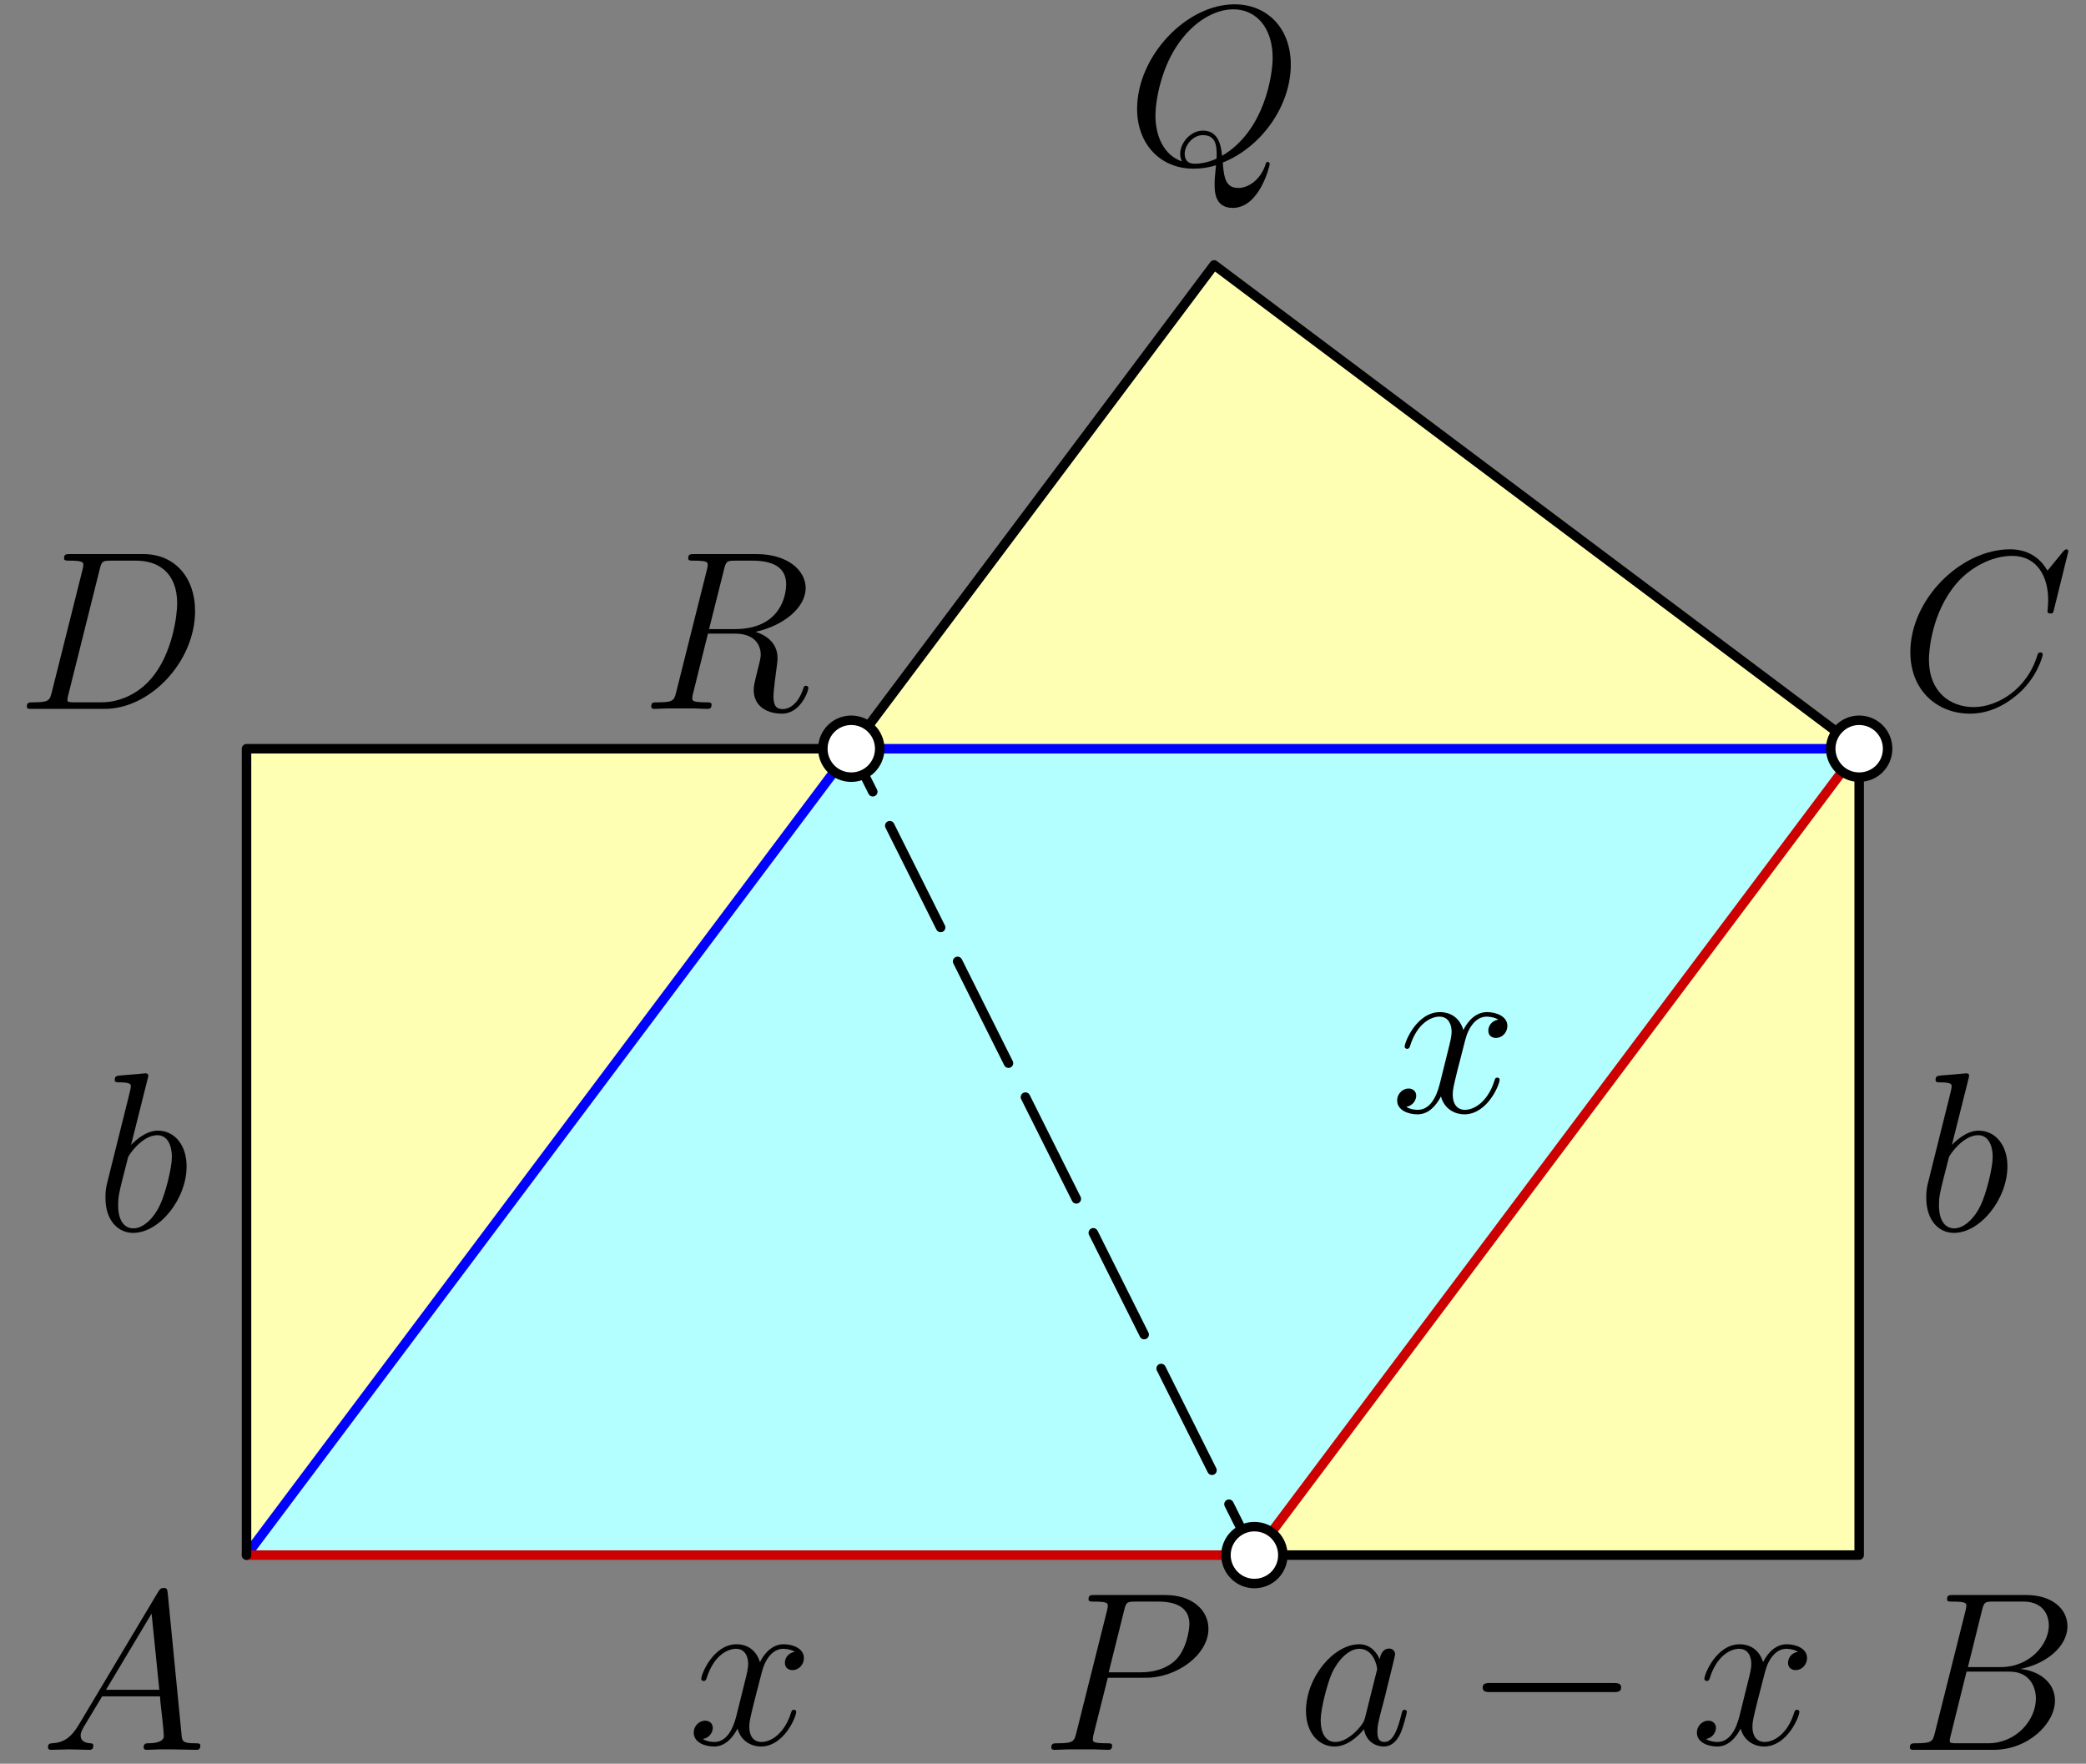 <?xml version='1.0' encoding='UTF-8'?>
<!-- This file was generated by dvisvgm 3.1.1 -->
<svg version='1.1' xmlns='http://www.w3.org/2000/svg' xmlns:xlink='http://www.w3.org/1999/xlink' width='110pt' height='93pt' viewBox='0 -93 110 93'>
<rect x="0" y="-93" width="110" height="93" fill="#808080" stroke="none"/>
<g id='page1'>
<g transform='matrix(1 0 0 -1 0 0)'>
<path d='M13 11L64.023 79.031L98.039 53.519H13Z' fill='#ffffb3'/>
<path d='M66.148 11H98.039V53.519Z' fill='#ffffb3'/>
<path d='M13 11H66.148L98.039 53.519H44.891Z' fill='#b3ffff'/>
<path d='M13 11L44.891 53.519H98.039' stroke='#00f' fill='none' stroke-width='.5' stroke-miterlimit='10' stroke-linecap='round' stroke-linejoin='round'/>
<path d='M13 11H66.148L98.039 53.519' stroke='#c00' fill='none' stroke-width='.5' stroke-miterlimit='10' stroke-linecap='round' stroke-linejoin='round'/>
<path d='M13 11V53.519H44.891L64.023 79.031L98.039 53.519V11H66.148' stroke='#000' fill='none' stroke-width='.5' stroke-miterlimit='10' stroke-linecap='round' stroke-linejoin='round'/>
<path d='M66.148 11L44.891 53.519' stroke='#000' fill='none' stroke-width='.5' stroke-miterlimit='10' stroke-linecap='round' stroke-linejoin='round' stroke-dasharray='6 2' stroke-dashoffset='3'/>
<path d='M10.564 .958C10.564 1.077 10.457 1.077 10.278 1.077C9.62 1.077 9.608 1.185 9.572 1.543L8.843 9.003C8.819 9.242 8.771 9.266 8.64 9.266C8.52 9.266 8.448 9.242 8.341 9.063L4.157 2.058C3.738 1.352 3.332 1.113 2.758 1.077C2.627 1.065 2.531 1.065 2.531 .85C2.531 .778 2.591 .731 2.675 .731L3.643 .755C3.989 .755 4.372 .731 4.707 .731C4.778 .731 4.922 .731 4.922 .958C4.922 1.065 4.826 1.077 4.755 1.077C4.48 1.101 4.253 1.197 4.253 1.484C4.253 1.651 4.324 1.783 4.48 2.046L5.388 3.552H8.437C8.448 3.444 8.448 3.348 8.46 3.241C8.496 2.93 8.64 1.687 8.64 1.46C8.64 1.101 8.03 1.077 7.839 1.077C7.707 1.077 7.576 1.077 7.576 .862C7.576 .731 7.683 .731 7.755 .731C7.958 .731 8.198 .755 8.401 .755H9.082L10.349 .731C10.433 .731 10.564 .731 10.564 .958ZM8.401 3.898H5.591L7.994 7.915L8.401 3.898Z'/>
<path d='M108.041 7.293C108.041 6.325 107.073 5.094 105.495 5.094H103.773L104.515 8.082C104.622 8.525 104.67 8.548 105.136 8.548H106.69C108.041 8.548 108.041 7.401 108.041 7.293ZM108.364 3.325C108.364 4.305 107.503 4.902 106.534 4.998C107.838 5.237 109.021 6.146 109.021 7.246C109.021 8.178 108.196 8.895 106.846 8.895H103.008C102.781 8.895 102.674 8.895 102.674 8.668C102.674 8.548 102.781 8.548 102.961 8.548C103.69 8.548 103.69 8.453 103.69 8.322C103.69 8.322 103.69 8.226 103.642 8.047L102.028 1.615C101.92 1.197 101.896 1.077 101.059 1.077C100.833 1.077 100.713 1.077 100.713 .862C100.713 .731 100.785 .731 101.024 .731H105.124C106.953 .731 108.364 2.117 108.364 3.325ZM107.359 3.444C107.359 2.297 106.32 1.077 104.837 1.077H103.223C103.056 1.077 103.032 1.077 102.961 1.089C102.829 1.101 102.817 1.125 102.817 1.221C102.817 1.304 102.841 1.376 102.865 1.484L103.701 4.855H105.949C107.359 4.855 107.359 3.54 107.359 3.444Z'/>
<path d='M107.718 58.489C107.718 58.596 107.622 58.596 107.587 58.596C107.479 58.596 107.467 58.524 107.443 58.476C106.893 56.612 105.28 55.715 104.084 55.715C102.817 55.715 101.717 56.528 101.717 58.226C101.717 58.608 101.837 60.688 103.188 62.254C103.845 63.019 104.969 63.689 106.104 63.689C107.419 63.689 108.005 62.601 108.005 61.382C108.005 61.071 107.969 60.808 107.969 60.76C107.969 60.652 108.089 60.652 108.124 60.652C108.256 60.652 108.268 60.664 108.316 60.879L109.069 63.928C109.069 64.035 108.961 64.035 108.961 64.035S108.889 64.035 108.794 63.916L107.969 62.912C107.551 63.629 106.893 64.035 105.997 64.035C103.414 64.035 100.737 61.417 100.737 58.608C100.737 56.612 102.136 55.369 103.881 55.369C104.837 55.369 105.674 55.775 106.367 56.361C107.407 57.233 107.718 58.393 107.718 58.489Z'/>
<path d='M99.539 53.52C99.539 53.918 99.383 54.301 99.102 54.582C98.82 54.863 98.438 55.02 98.039 55.02C97.641 55.02 97.262 54.863 96.981 54.582C96.699 54.301 96.539 53.918 96.539 53.52C96.539 53.121 96.699 52.742 96.981 52.457C97.262 52.176 97.641 52.02 98.039 52.02C98.438 52.02 98.82 52.176 99.102 52.457C99.383 52.742 99.539 53.121 99.539 53.52Z' fill='#fff'/>
<path d='M99.539 53.52C99.539 53.918 99.383 54.301 99.102 54.582C98.82 54.863 98.438 55.02 98.039 55.02C97.641 55.02 97.262 54.863 96.981 54.582C96.699 54.301 96.539 53.918 96.539 53.52C96.539 53.121 96.699 52.742 96.981 52.457C97.262 52.176 97.641 52.02 98.039 52.02C98.438 52.02 98.82 52.176 99.102 52.457C99.383 52.742 99.539 53.121 99.539 53.52Z' stroke='#000' fill='none' stroke-width='.5' stroke-miterlimit='10' stroke-linecap='round' stroke-linejoin='round'/>
<path d='M10.287 60.784C10.287 62.505 9.259 63.784 7.55 63.784H3.712C3.486 63.784 3.378 63.784 3.378 63.557C3.378 63.437 3.486 63.437 3.665 63.437C4.394 63.437 4.394 63.342 4.394 63.211C4.394 63.211 4.394 63.115 4.346 62.936L2.732 56.504C2.625 56.086 2.601 55.966 1.764 55.966C1.537 55.966 1.417 55.966 1.417 55.751C1.417 55.62 1.489 55.62 1.728 55.62H5.518C7.932 55.62 10.287 58.118 10.287 60.784ZM9.343 61.178C9.343 60.581 9.104 58.501 7.944 57.186C7.61 56.791 6.701 55.966 5.326 55.966H3.964C3.796 55.966 3.772 55.966 3.701 55.978C3.569 55.99 3.557 56.014 3.557 56.11C3.557 56.193 3.581 56.265 3.605 56.373L5.255 62.972C5.362 63.414 5.41 63.437 5.876 63.437H7.191C8.315 63.437 9.343 62.828 9.343 61.178Z'/>
<path d='M63.724 7.114C63.724 8.047 62.936 8.895 61.429 8.895H57.735C57.508 8.895 57.401 8.895 57.401 8.668C57.401 8.548 57.508 8.548 57.688 8.548C58.417 8.548 58.417 8.453 58.417 8.322C58.417 8.322 58.417 8.226 58.369 8.047L56.755 1.615C56.647 1.197 56.624 1.077 55.787 1.077C55.56 1.077 55.44 1.077 55.44 .862C55.44 .731 55.548 .731 55.62 .731C55.847 .731 56.086 .755 56.313 .755H57.712C57.939 .755 58.19 .731 58.417 .731C58.513 .731 58.644 .731 58.644 .958C58.644 1.077 58.536 1.077 58.357 1.077C57.64 1.077 57.628 1.161 57.628 1.281C57.628 1.34 57.64 1.424 57.652 1.484L58.417 4.532H60.425C62.075 4.532 63.724 5.751 63.724 7.114ZM62.72 7.365C62.72 7.054 62.565 6.038 62.015 5.488C61.812 5.273 61.238 4.819 60.15 4.819H58.465L59.278 8.082C59.385 8.525 59.433 8.548 59.899 8.548H61.083C61.979 8.548 62.72 8.262 62.72 7.365Z'/>
<path d='M67.648 11C67.648 11.398 67.492 11.781 67.211 12.062C66.93 12.344 66.547 12.5 66.148 12.5C65.75 12.5 65.371 12.344 65.09 12.062C64.809 11.781 64.648 11.398 64.648 11C64.648 10.602 64.809 10.219 65.09 9.938C65.371 9.656 65.75 9.5 66.148 9.5C66.547 9.5 66.93 9.656 67.211 9.938C67.492 10.219 67.648 10.602 67.648 11Z' fill='#fff'/>
<path d='M67.648 11C67.648 11.398 67.492 11.781 67.211 12.062C66.93 12.344 66.547 12.5 66.148 12.5C65.75 12.5 65.371 12.344 65.09 12.062C64.809 11.781 64.648 11.398 64.648 11C64.648 10.602 64.809 10.219 65.09 9.938C65.371 9.656 65.75 9.5 66.148 9.5C66.547 9.5 66.93 9.656 67.211 9.938C67.492 10.219 67.648 10.602 67.648 11Z' stroke='#000' fill='none' stroke-width='.5' stroke-miterlimit='10' stroke-linecap='round' stroke-linejoin='round'/>
<path d='M66.955 84.344C66.955 84.416 66.907 84.464 66.847 84.464C66.775 84.464 66.752 84.404 66.716 84.272C66.453 83.519 65.831 83.089 65.305 83.089C64.695 83.089 64.54 83.507 64.48 84.428C66.536 85.253 68.067 87.428 68.067 89.592C68.067 91.564 66.775 92.772 65.102 92.772C62.544 92.772 59.962 90.022 59.962 87.261C59.962 85.384 61.205 84.105 62.938 84.105C63.345 84.105 63.739 84.165 64.122 84.284C64.05 83.567 64.05 83.507 64.05 83.28C64.05 82.934 64.05 82.037 65.006 82.037C66.429 82.037 66.955 84.272 66.955 84.344ZM67.11 89.95C67.11 89.066 66.692 86.101 64.444 84.786C64.385 85.396 64.217 86.113 63.429 86.113C62.783 86.113 62.233 85.468 62.233 84.882C62.233 84.75 62.281 84.571 62.329 84.488C61.384 84.81 60.93 85.803 60.93 86.902C60.93 87.739 61.241 89.329 62.03 90.536C62.914 91.899 64.098 92.509 65.03 92.509C66.274 92.509 67.11 91.504 67.11 89.95ZM64.146 84.631C63.715 84.44 63.345 84.368 63.01 84.368C62.89 84.368 62.472 84.368 62.472 84.894C62.472 85.324 62.89 85.874 63.429 85.874C64.026 85.874 64.158 85.468 64.158 84.87C64.158 84.798 64.158 84.703 64.146 84.631Z'/>
<path d='M41.456 62.194C41.456 61.585 41.145 59.827 38.742 59.827H37.391L38.18 62.972C38.288 63.414 38.336 63.437 38.802 63.437H39.663C40.691 63.437 41.456 63.127 41.456 62.194ZM42.627 56.719C42.627 56.803 42.568 56.839 42.496 56.839C42.4 56.839 42.376 56.767 42.352 56.672C42.065 55.823 41.575 55.608 41.277 55.608C40.978 55.608 40.786 55.739 40.786 56.277C40.786 56.564 40.93 57.652 40.942 57.711C41.002 58.154 41.002 58.202 41.002 58.297C41.002 59.17 40.296 59.541 39.842 59.684C41.324 60.007 42.484 60.963 42.484 61.991C42.484 62.924 41.539 63.784 39.878 63.784H36.638C36.399 63.784 36.292 63.784 36.292 63.557C36.292 63.437 36.375 63.437 36.603 63.437C37.32 63.437 37.32 63.342 37.32 63.211C37.32 63.211 37.32 63.115 37.272 62.936L35.658 56.504C35.55 56.086 35.527 55.966 34.702 55.966C34.427 55.966 34.343 55.966 34.343 55.739C34.343 55.62 34.475 55.62 34.51 55.62C34.726 55.62 34.977 55.644 35.204 55.644H36.614C36.83 55.644 37.081 55.62 37.296 55.62C37.391 55.62 37.523 55.62 37.523 55.847C37.523 55.966 37.415 55.966 37.236 55.966C36.507 55.966 36.507 56.062 36.507 56.181C36.507 56.181 36.507 56.277 36.531 56.373L37.332 59.588H38.766C39.902 59.588 40.117 58.871 40.117 58.476C40.117 58.297 39.997 57.831 39.914 57.52C39.782 56.971 39.746 56.839 39.746 56.612C39.746 55.763 40.44 55.369 41.241 55.369C42.209 55.369 42.627 56.552 42.627 56.719Z'/>
<path d='M46.391 53.52C46.391 53.918 46.23 54.301 45.949 54.582C45.668 54.863 45.289 55.02 44.891 55.02C44.492 55.02 44.109 54.863 43.828 54.582C43.547 54.301 43.391 53.918 43.391 53.52C43.391 53.121 43.547 52.742 43.828 52.457C44.109 52.176 44.492 52.02 44.891 52.02C45.289 52.02 45.668 52.176 45.949 52.457C46.23 52.742 46.391 53.121 46.391 53.52Z' fill='#fff'/>
<path d='M46.391 53.52C46.391 53.918 46.23 54.301 45.949 54.582C45.668 54.863 45.289 55.02 44.891 55.02C44.492 55.02 44.109 54.863 43.828 54.582C43.547 54.301 43.391 53.918 43.391 53.52C43.391 53.121 43.547 52.742 43.828 52.457C44.109 52.176 44.492 52.02 44.891 52.02C45.289 52.02 45.668 52.176 45.949 52.457C46.23 52.742 46.391 53.121 46.391 53.52Z' stroke='#000' fill='none' stroke-width='.5' stroke-miterlimit='10' stroke-linecap='round' stroke-linejoin='round'/>
<path d='M41.987 2.736C41.987 2.795 41.939 2.843 41.867 2.843C41.76 2.843 41.748 2.783 41.712 2.688C41.389 1.636 40.696 1.146 40.158 1.146C39.739 1.146 39.512 1.456 39.512 1.946C39.512 2.21 39.56 2.401 39.751 3.19L40.17 4.816C40.349 5.533 40.755 6.059 41.305 6.059C41.305 6.059 41.664 6.059 41.915 5.903C41.533 5.832 41.389 5.545 41.389 5.318C41.389 5.031 41.616 4.935 41.783 4.935C42.142 4.935 42.393 5.246 42.393 5.569C42.393 6.071 41.819 6.298 41.317 6.298C40.588 6.298 40.182 5.581 40.074 5.354C39.799 6.25 39.058 6.298 38.843 6.298C37.623 6.298 36.978 4.732 36.978 4.469C36.978 4.421 37.026 4.361 37.109 4.361C37.205 4.361 37.229 4.433 37.253 4.481C37.659 5.808 38.46 6.059 38.807 6.059C39.345 6.059 39.453 5.557 39.453 5.27C39.453 5.007 39.381 4.732 39.237 4.158L38.831 2.521C38.652 1.803 38.305 1.146 37.671 1.146C37.612 1.146 37.313 1.146 37.062 1.301C37.492 1.385 37.588 1.743 37.588 1.887C37.588 2.126 37.408 2.269 37.181 2.269C36.894 2.269 36.583 2.018 36.583 1.636C36.583 1.134 37.145 .906 37.659 .906C38.233 .906 38.64 1.361 38.891 1.851C39.082 1.146 39.68 .906 40.122 .906C41.341 .906 41.987 2.473 41.987 2.736Z'/>
<path d='M79.08 36.069C79.08 36.129 79.032 36.177 78.961 36.177C78.853 36.177 78.841 36.117 78.805 36.021C78.483 34.969 77.789 34.479 77.251 34.479C76.833 34.479 76.606 34.79 76.606 35.28C76.606 35.543 76.654 35.734 76.845 36.524L77.263 38.149C77.443 38.866 77.849 39.393 78.399 39.393C78.399 39.393 78.758 39.393 79.009 39.237C78.626 39.165 78.483 38.879 78.483 38.651C78.483 38.364 78.71 38.269 78.877 38.269C79.236 38.269 79.487 38.579 79.487 38.902C79.487 39.404 78.913 39.632 78.411 39.632C77.682 39.632 77.275 38.914 77.168 38.687C76.893 39.584 76.151 39.632 75.936 39.632C74.717 39.632 74.071 38.065 74.071 37.803C74.071 37.755 74.119 37.695 74.203 37.695C74.299 37.695 74.323 37.767 74.346 37.814C74.753 39.141 75.554 39.393 75.9 39.393C76.438 39.393 76.546 38.89 76.546 38.603C76.546 38.34 76.474 38.065 76.331 37.492L75.924 35.854C75.745 35.137 75.399 34.479 74.765 34.479C74.705 34.479 74.406 34.479 74.155 34.635C74.585 34.718 74.681 35.077 74.681 35.22C74.681 35.459 74.502 35.603 74.275 35.603C73.988 35.603 73.677 35.352 73.677 34.969C73.677 34.467 74.239 34.24 74.753 34.24C75.327 34.24 75.733 34.694 75.984 35.184C76.175 34.479 76.773 34.24 77.215 34.24C78.435 34.24 79.08 35.806 79.08 36.069Z'/>
<path d='M71.988 2.449C71.928 2.246 71.928 2.221 71.761 1.994C71.498 1.66 70.972 1.146 70.41 1.146C69.92 1.146 69.645 1.588 69.645 2.293C69.645 2.951 70.016 4.29 70.243 4.792C70.649 5.628 71.211 6.059 71.677 6.059C72.466 6.059 72.622 5.079 72.622 4.983C72.622 4.983 72.586 4.816 72.574 4.792L71.988 2.449ZM74.188 2.736C74.188 2.795 74.14 2.843 74.068 2.843C73.961 2.843 73.949 2.783 73.901 2.604C73.722 1.899 73.494 1.146 73.004 1.146C72.658 1.146 72.634 1.456 72.634 1.696C72.634 1.971 72.67 2.102 72.777 2.568L73.016 3.477C73.458 5.27 73.566 5.7 73.566 5.772C73.566 5.939 73.435 6.071 73.255 6.071C72.873 6.071 72.777 5.652 72.753 5.509C72.622 5.82 72.299 6.298 71.677 6.298C70.327 6.298 68.868 4.553 68.868 2.783C68.868 1.6 69.562 .906 70.374 .906C71.032 .906 71.594 1.421 71.928 1.815C72.048 1.11 72.61 .906 72.968 .906S73.614 1.122 73.829 1.552C74.02 1.959 74.188 2.688 74.188 2.736Z'/>
<path d='M85.488 4.015C85.488 4.254 85.261 4.254 85.093 4.254H78.578C78.411 4.254 78.184 4.254 78.184 4.015S78.411 3.776 78.578 3.776H85.093C85.261 3.776 85.488 3.776 85.488 4.015Z'/>
<path d='M94.885 2.736C94.885 2.795 94.837 2.843 94.765 2.843C94.658 2.843 94.646 2.783 94.61 2.688C94.287 1.636 93.594 1.146 93.056 1.146C92.637 1.146 92.41 1.456 92.41 1.946C92.41 2.21 92.458 2.401 92.649 3.19L93.068 4.816C93.247 5.533 93.653 6.059 94.203 6.059C94.203 6.059 94.562 6.059 94.813 5.903C94.431 5.832 94.287 5.545 94.287 5.318C94.287 5.031 94.514 4.935 94.681 4.935C95.04 4.935 95.291 5.246 95.291 5.569C95.291 6.071 94.717 6.298 94.215 6.298C93.486 6.298 93.08 5.581 92.972 5.354C92.697 6.25 91.956 6.298 91.741 6.298C90.521 6.298 89.876 4.732 89.876 4.469C89.876 4.421 89.924 4.361 90.007 4.361C90.103 4.361 90.127 4.433 90.151 4.481C90.557 5.808 91.358 6.059 91.705 6.059C92.243 6.059 92.351 5.557 92.351 5.27C92.351 5.007 92.279 4.732 92.135 4.158L91.729 2.521C91.55 1.803 91.203 1.146 90.569 1.146C90.51 1.146 90.211 1.146 89.96 1.301C90.39 1.385 90.486 1.743 90.486 1.887C90.486 2.126 90.307 2.269 90.079 2.269C89.792 2.269 89.482 2.018 89.482 1.636C89.482 1.134 90.043 .906 90.557 .906C91.131 .906 91.538 1.361 91.789 1.851C91.98 1.146 92.578 .906 93.02 .906C94.239 .906 94.885 2.473 94.885 2.736Z'/>
<path d='M9.84 31.504C9.84 32.603 9.219 33.381 8.322 33.381C7.701 33.381 7.139 32.867 6.912 32.627L7.784 36.106C7.796 36.154 7.82 36.226 7.82 36.285C7.82 36.405 7.677 36.405 7.677 36.405L7.019 36.345C6.816 36.333 6.637 36.309 6.422 36.297C6.135 36.273 6.051 36.261 6.051 36.046C6.051 35.927 6.17 35.927 6.29 35.927C6.9 35.927 6.9 35.819 6.9 35.7C6.9 35.616 6.804 35.269 6.756 35.054L6.469 33.906L5.621 30.5C5.561 30.201 5.561 29.997 5.561 29.842C5.561 28.623 6.242 27.989 7.019 27.989C8.406 27.989 9.84 29.77 9.84 31.504ZM8.43 29.447C8.131 28.802 7.581 28.228 7.031 28.228C6.649 28.228 6.23 28.515 6.23 29.447C6.23 29.842 6.266 30.069 6.481 30.906L6.756 31.982C6.78 32.077 7.485 33.141 8.298 33.141C8.824 33.141 9.064 32.615 9.064 31.994C9.064 31.42 8.729 30.069 8.43 29.447Z'/>
<path d='M105.857 31.504C105.857 32.603 105.235 33.381 104.339 33.381C103.717 33.381 103.155 32.867 102.928 32.627L103.801 36.106C103.813 36.154 103.836 36.226 103.836 36.285C103.836 36.405 103.693 36.405 103.693 36.405L103.036 36.345C102.832 36.333 102.653 36.309 102.438 36.297C102.151 36.273 102.067 36.261 102.067 36.046C102.067 35.927 102.187 35.927 102.306 35.927C102.916 35.927 102.916 35.819 102.916 35.7C102.916 35.616 102.82 35.269 102.773 35.054L102.486 33.906L101.637 30.5C101.577 30.201 101.577 29.997 101.577 29.842C101.577 28.623 102.259 27.989 103.036 27.989C104.422 27.989 105.857 29.77 105.857 31.504ZM104.446 29.447C104.147 28.802 103.597 28.228 103.048 28.228C102.665 28.228 102.247 28.515 102.247 29.447C102.247 29.842 102.282 30.069 102.498 30.906L102.773 31.982C102.796 32.077 103.502 33.141 104.314 33.141C104.84 33.141 105.08 32.615 105.08 31.994C105.08 31.42 104.745 30.069 104.446 29.447Z'/>
</g>
</g>
</svg>